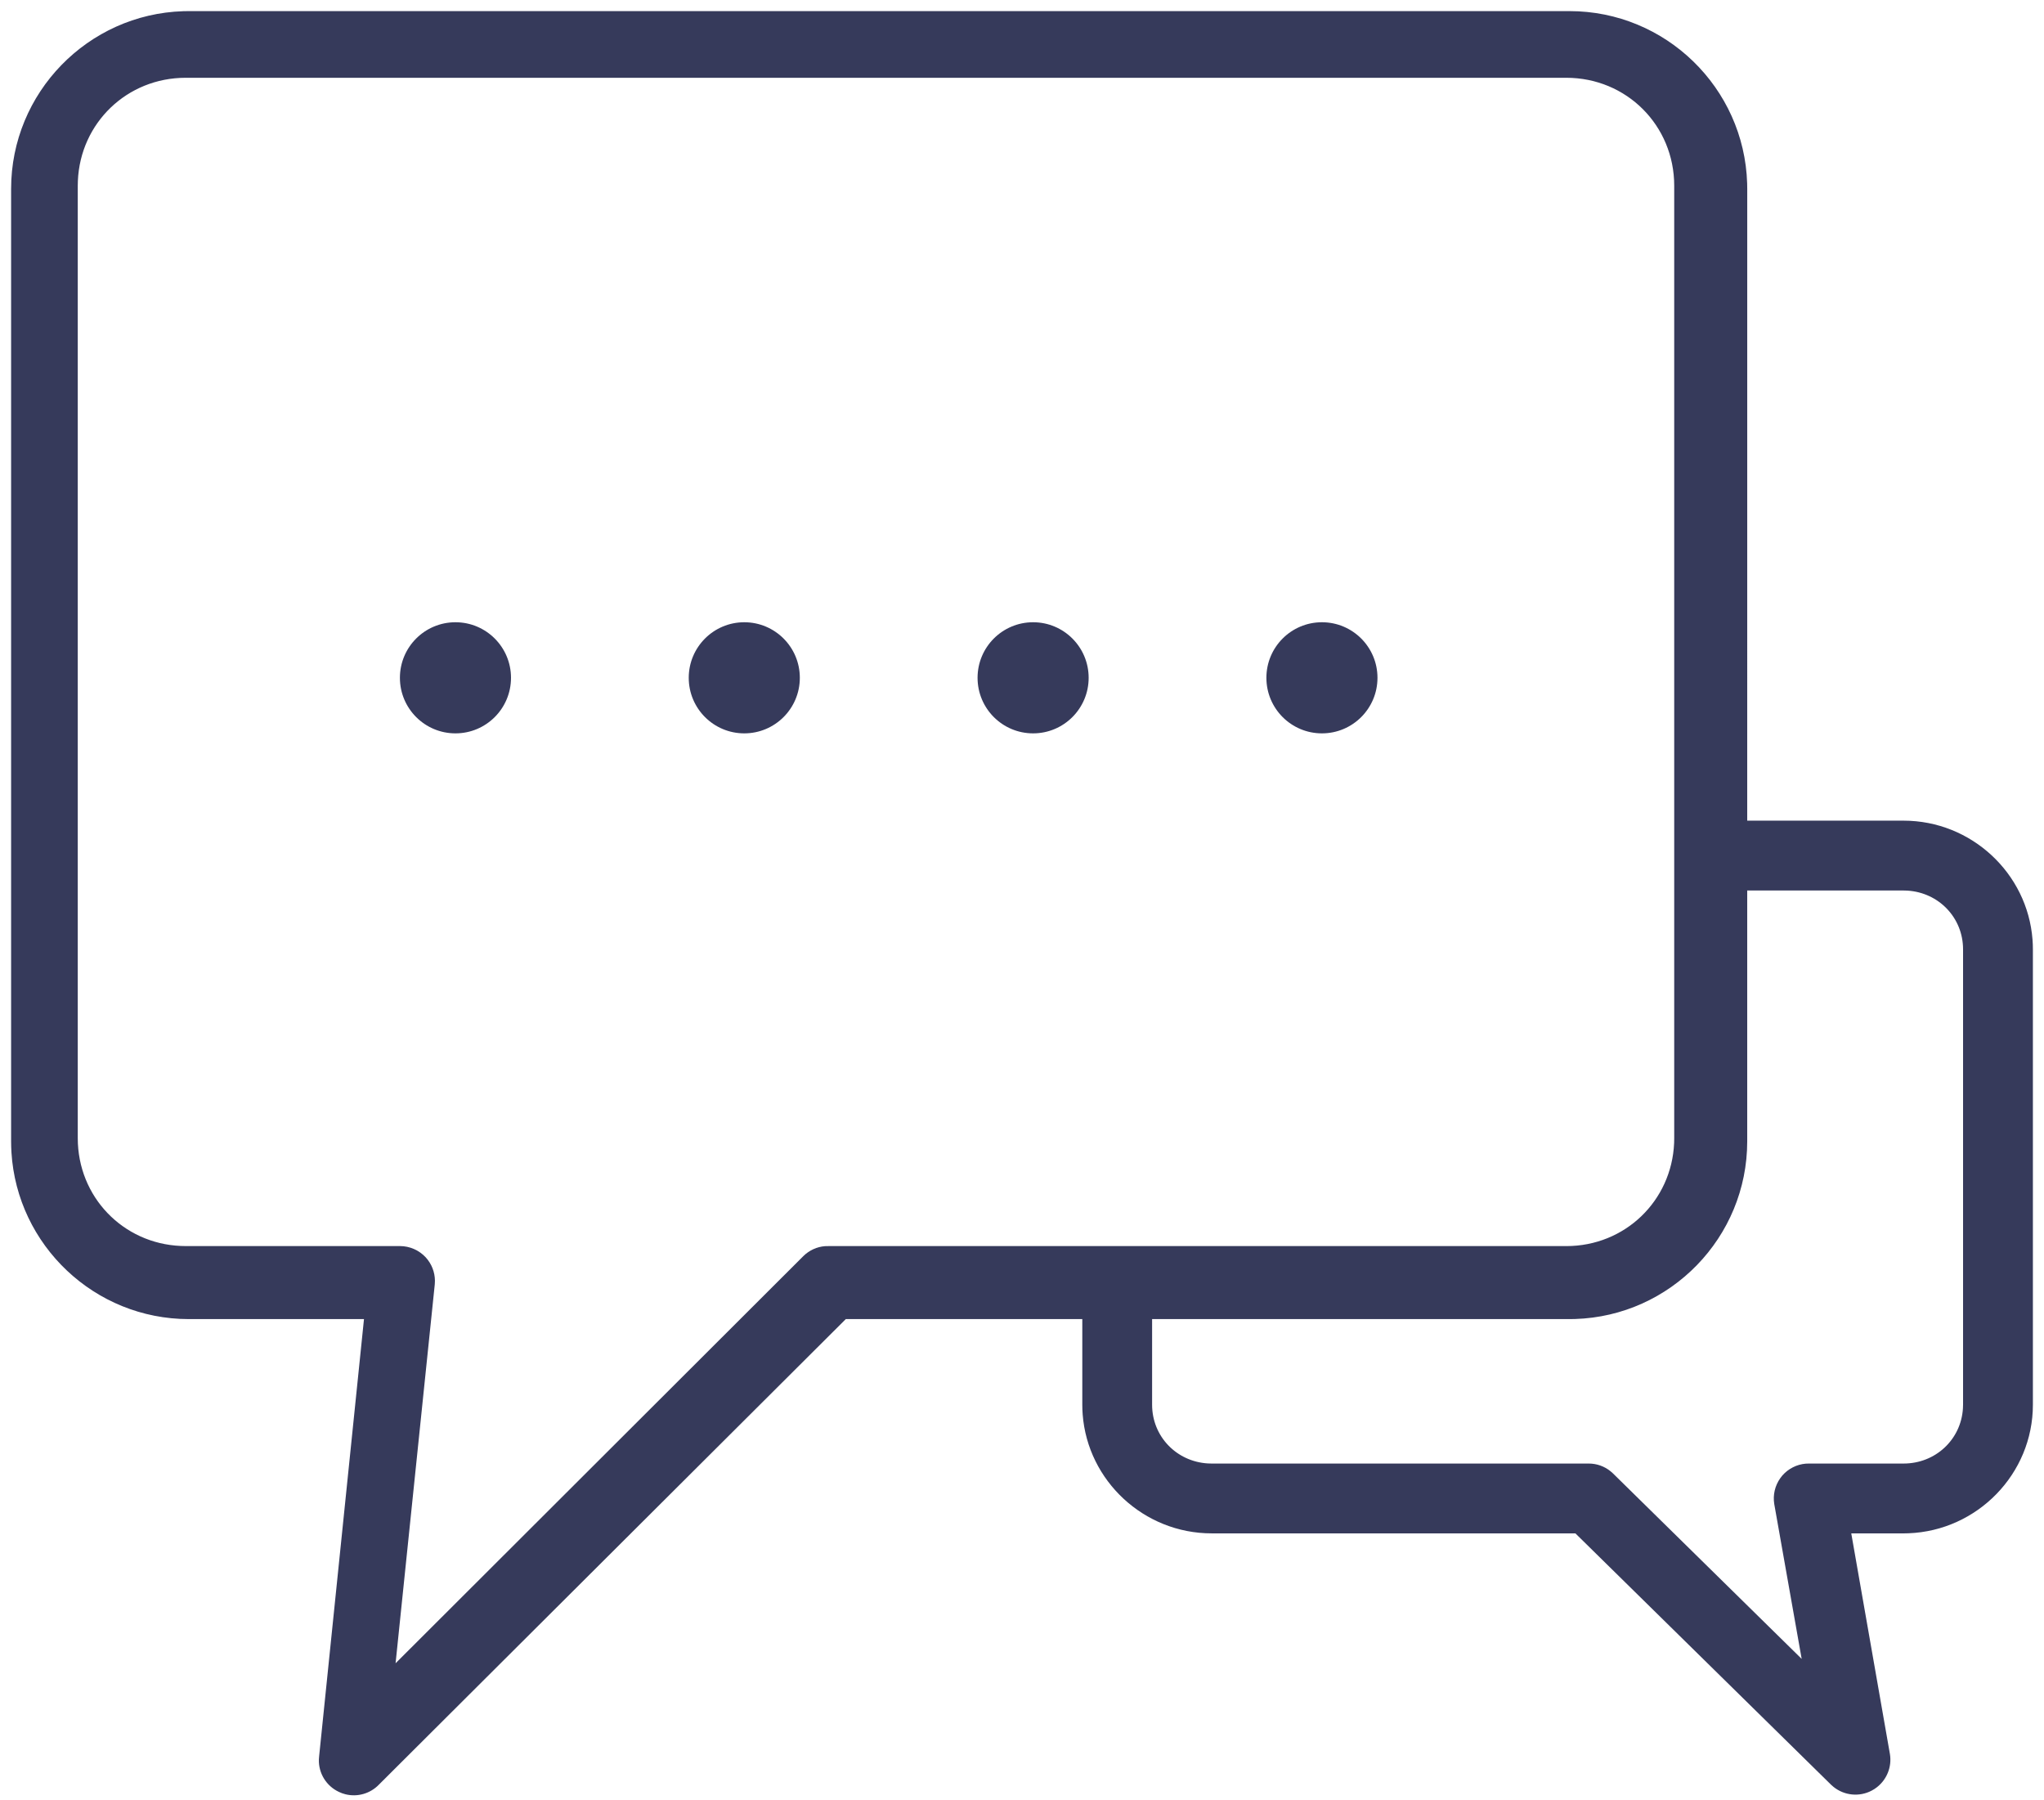 <?xml version="1.0" encoding="UTF-8"?>
<svg width="92px" height="81px" viewBox="0 0 92 81" version="1.1" xmlns="http://www.w3.org/2000/svg" xmlns:xlink="http://www.w3.org/1999/xlink">
    <title>Atoms / Icons / Message</title>
    <g id="STYLEGUIDE" stroke="none" stroke-width="1" fill="none" fill-rule="evenodd">
        <g id="Styleguide" transform="translate(-600, -1492)" fill="#363A5B">
            <g id="Combined-Shape" transform="translate(596, 1483)">
                <path d="M74.643,9.5 C78.971,9.5 82.507,12.955 82.639,17.251 L82.643,17.5 L82.642,45.928 L89.676,45.928 C92.73,45.928 95.255,48.294 95.483,51.278 L95.496,51.497 L95.5,51.718 L95.5,72.209 C95.5,75.323 93,77.878 89.899,77.995 L89.676,78 L87.325,77.999 L89.065,87.931 C89.159,88.505 88.926,89.075 88.479,89.423 L88.362,89.506 L88.237,89.578 C87.682,89.867 87.012,89.796 86.53,89.41 L86.413,89.307 L74.908,77.999 L58.538,77.999 C55.484,77.999 52.959,75.633 52.731,72.65 L52.718,72.43 L52.714,72.209 L52.714,68.356 L42.07,68.356 L21.065,89.295 C20.669,89.712 20.084,89.875 19.545,89.738 L19.4,89.694 L19.257,89.634 C18.682,89.366 18.332,88.785 18.353,88.171 L18.364,88.029 L20.383,68.356 L12.5,68.357 C8.255,68.357 4.772,65.034 4.515,60.853 L4.504,60.606 L4.5,60.357 L4.5,17.5 C4.5,13.172 7.955,9.636 12.251,9.504 L12.5,9.5 L74.643,9.5 Z M74.499,12.5 L12.357,12.5 C9.718,12.5 7.616,14.531 7.505,17.138 L7.5,17.357 L7.5,60.214 C7.5,62.853 9.531,64.955 12.138,65.066 L12.357,65.071 L22,65.071 C22.441,65.071 22.863,65.255 23.165,65.582 C23.428,65.872 23.573,66.242 23.576,66.628 L23.569,66.794 L21.805,83.844 L40.165,65.516 C40.429,65.257 40.777,65.102 41.133,65.075 L41.285,65.072 L74.499,65.072 C77.138,65.072 79.24,63.041 79.352,60.433 L79.356,60.215 L79.356,17.358 C79.356,14.645 77.211,12.5 74.499,12.5 Z M89.676,49.071 L82.642,49.071 L82.642,60.357 C82.642,64.685 79.187,68.221 74.891,68.353 L74.642,68.357 L55.856,68.356 L55.856,72.209 C55.856,73.631 56.947,74.766 58.365,74.852 L58.537,74.857 L75.513,74.857 C75.868,74.857 76.211,74.979 76.486,75.201 L76.6,75.301 L85.093,83.647 L83.858,76.675 C83.793,76.267 83.891,75.854 84.128,75.518 L84.223,75.395 C84.494,75.086 84.873,74.896 85.273,74.862 L85.423,74.857 L89.676,74.857 C91.119,74.857 92.265,73.776 92.351,72.379 L92.357,72.209 L92.357,51.719 C92.357,50.297 91.266,49.162 89.847,49.076 L89.676,49.071 Z M24.5,37 C25.881,37 27,38.119 27,39.5 C27,40.881 25.881,42 24.5,42 C23.119,42 22,40.881 22,39.5 C22,38.119 23.119,37 24.5,37 Z M37.5,37 C38.881,37 40,38.119 40,39.5 C40,40.881 38.881,42 37.5,42 C36.119,42 35,40.881 35,39.5 C35,38.119 36.119,37 37.5,37 Z M50.5,37 C51.881,37 53,38.119 53,39.5 C53,40.881 51.881,42 50.5,42 C49.119,42 48,40.881 48,39.5 C48,38.119 49.119,37 50.5,37 Z M63.5,37 C64.881,37 66,38.119 66,39.5 C66,40.881 64.881,42 63.5,42 C62.119,42 61,40.881 61,39.5 C61,38.119 62.119,37 63.5,37 Z"></path>
            </g>
        </g>
    </g>
</svg>